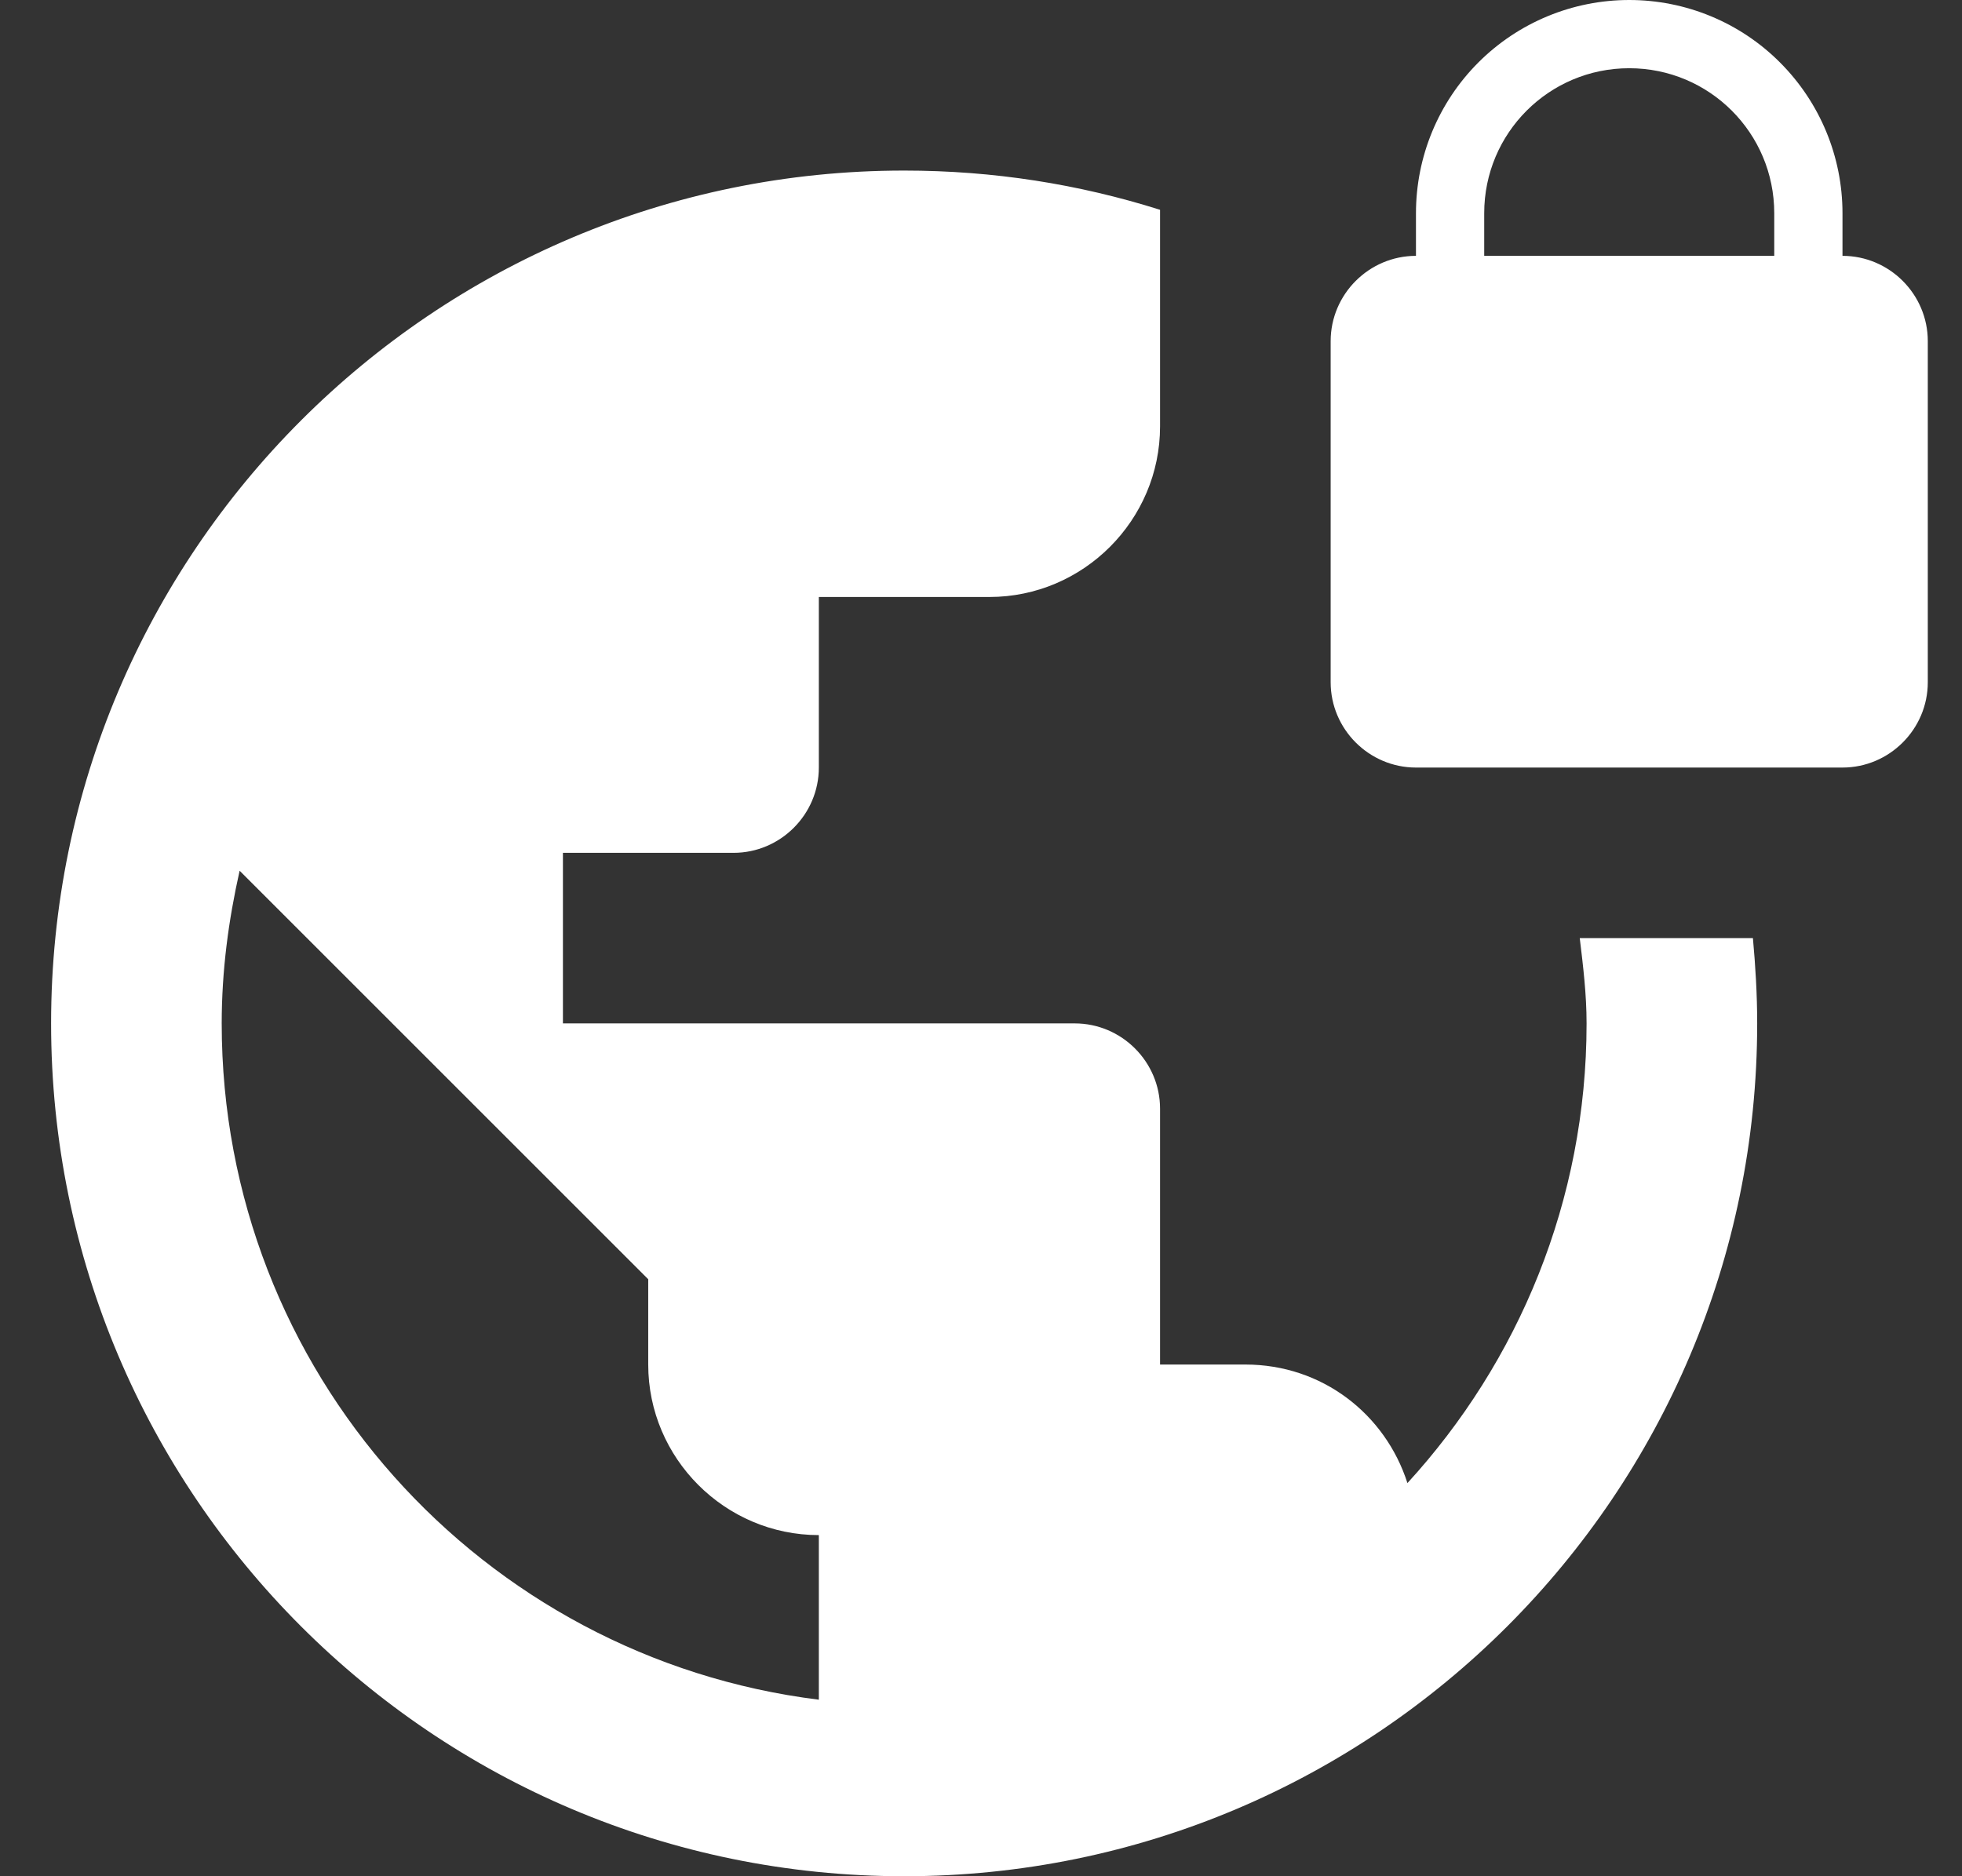 <svg width="23" height="22" viewBox="0 0 23 22" fill="none" xmlns="http://www.w3.org/2000/svg">
<rect x="0" y="0" width="23" height="22" fill="#333333" stroke="none"/>
<path d="M21.599 3V2.5C21.599 1.837 21.335 1.201 20.866 0.732C20.398 0.263 19.762 0 19.099 0C18.436 0 17.8 0.263 17.331 0.732C16.862 1.201 16.599 1.837 16.599 2.5V3C16.049 3 15.599 3.45 15.599 4V8C15.599 8.55 16.049 9 16.599 9H21.599C22.149 9 22.599 8.55 22.599 8V4C22.599 3.45 22.149 3 21.599 3ZM20.799 3H17.399V2.5C17.399 1.56 18.159 0.8 19.099 0.8C20.039 0.8 20.799 1.56 20.799 2.5V3ZM18.519 11C18.559 11.33 18.599 11.66 18.599 12C18.599 14.08 17.799 15.97 16.499 17.39C16.239 16.58 15.499 16 14.599 16H13.599V13C13.599 12.45 13.149 12 12.599 12H6.599V10H8.599C9.149 10 9.599 9.55 9.599 9V7H11.599C12.699 7 13.599 6.1 13.599 5V2.46C12.649 2.16 11.649 2 10.599 2C5.079 2 0.599 6.48 0.599 12C0.599 17.52 5.079 22 10.599 22C16.119 22 20.599 17.52 20.599 12C20.599 11.66 20.579 11.33 20.549 11H18.519ZM9.599 19.93C5.649 19.44 2.599 16.08 2.599 12C2.599 11.38 2.679 10.79 2.809 10.21L7.599 15V16C7.599 17.1 8.499 18 9.599 18V19.93Z" fill="white"/>
</svg>
